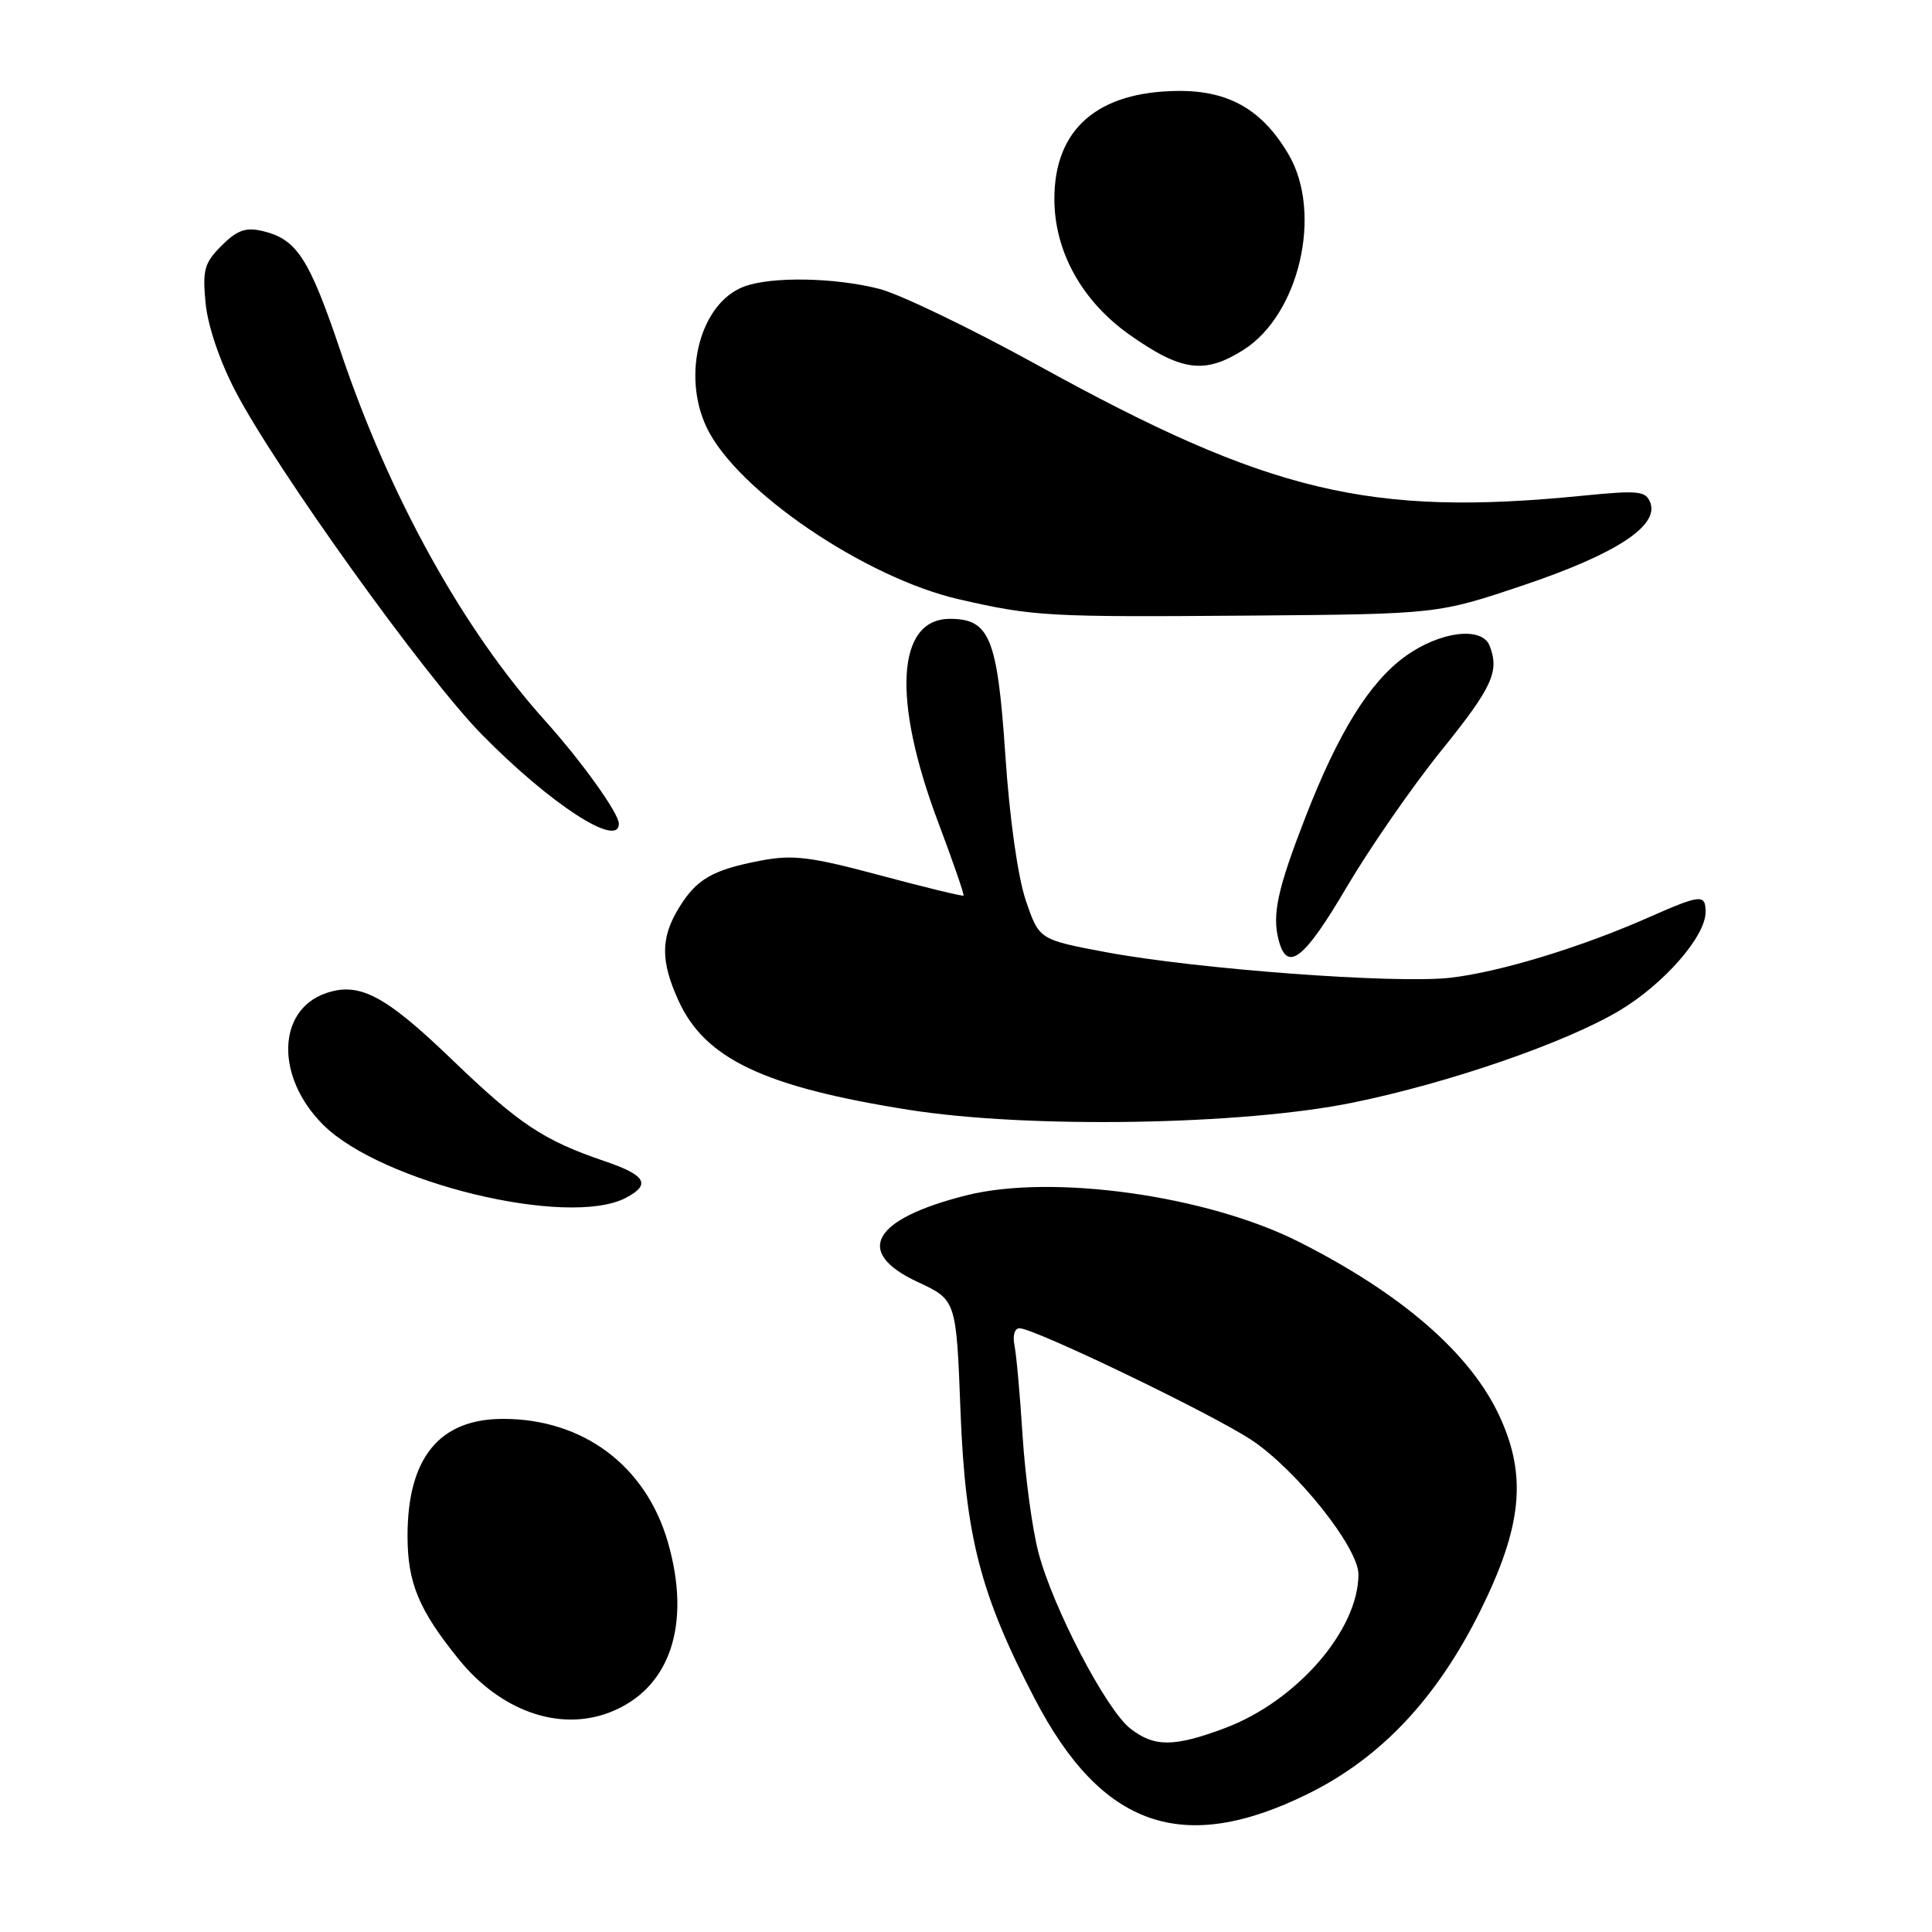 <?xml version="1.0" encoding="UTF-8" standalone="no"?>
<!DOCTYPE svg PUBLIC "-//W3C//DTD SVG 1.1//EN" "http://www.w3.org/Graphics/SVG/1.1/DTD/svg11.dtd" >
<svg xmlns="http://www.w3.org/2000/svg" xmlns:xlink="http://www.w3.org/1999/xlink" version="1.1" viewBox="0 0 256 256">
 <g >
 <path fill="currentColor"
d=" M 173.36 237.67 C 183.00 232.90 190.40 225.03 196.15 213.44 C 201.67 202.29 202.35 195.62 198.74 187.75 C 194.93 179.42 185.84 171.49 172.15 164.57 C 159.93 158.39 139.38 155.52 128.00 158.40 C 115.55 161.55 113.12 165.92 121.60 169.87 C 126.71 172.25 126.71 172.25 127.27 186.95 C 127.91 203.54 129.88 211.21 137.09 225.06 C 145.98 242.15 156.73 245.89 173.36 237.67 Z  M 80.68 226.94 C 88.75 223.89 91.69 215.34 88.48 204.28 C 85.55 194.21 77.27 188.02 66.70 188.01 C 58.23 187.99 54.00 193.16 54.00 203.52 C 54.00 209.74 55.50 213.34 60.79 219.87 C 66.32 226.70 74.05 229.44 80.68 226.94 Z  M 82.89 158.74 C 86.30 156.97 85.61 155.73 80.17 153.88 C 72.02 151.11 68.81 148.98 59.90 140.41 C 51.01 131.85 47.59 130.06 43.14 131.62 C 36.67 133.90 36.51 142.76 42.83 149.05 C 50.55 156.72 75.23 162.69 82.89 158.74 Z  M 179.27 146.10 C 192.03 143.49 207.47 138.16 214.60 133.90 C 220.49 130.38 226.00 124.07 226.00 120.85 C 226.00 118.44 225.37 118.51 218.43 121.57 C 209.43 125.55 198.67 128.82 192.15 129.56 C 184.91 130.38 158.49 128.41 146.50 126.16 C 137.69 124.50 137.69 124.50 135.92 119.30 C 134.87 116.19 133.77 108.44 133.21 100.02 C 132.16 84.51 131.14 82.00 125.87 82.00 C 118.80 82.00 118.18 92.69 124.32 108.97 C 126.28 114.18 127.79 118.54 127.67 118.67 C 127.54 118.79 122.58 117.58 116.63 115.99 C 107.43 113.52 105.07 113.23 100.88 114.02 C 94.41 115.25 92.30 116.47 89.95 120.31 C 87.53 124.28 87.52 127.35 89.90 132.58 C 93.41 140.31 101.26 144.03 120.50 147.07 C 136.33 149.56 164.60 149.10 179.27 146.10 Z  M 178.44 117.55 C 181.50 112.36 187.15 104.20 191.00 99.43 C 197.75 91.06 198.70 88.99 197.39 85.58 C 196.38 82.95 190.78 83.65 186.18 86.99 C 181.46 90.40 177.32 97.08 172.96 108.32 C 169.31 117.72 168.56 121.11 169.40 124.46 C 170.52 128.93 172.75 127.23 178.44 117.55 Z  M 82.00 109.14 C 82.00 107.76 77.09 100.91 72.23 95.50 C 61.36 83.41 51.62 65.84 45.14 46.59 C 40.94 34.15 39.33 31.67 34.73 30.60 C 32.56 30.09 31.40 30.51 29.36 32.55 C 27.07 34.84 26.82 35.76 27.24 40.16 C 27.53 43.17 29.11 47.84 31.20 51.84 C 36.54 62.09 56.35 89.70 63.82 97.30 C 72.87 106.52 82.00 112.46 82.00 109.14 Z  M 201.91 77.53 C 214.11 73.42 219.85 69.67 218.67 66.59 C 218.08 65.05 217.10 64.95 209.75 65.68 C 181.49 68.49 168.14 65.29 137.52 48.40 C 128.74 43.56 119.30 39.01 116.56 38.29 C 110.64 36.76 102.16 36.61 98.57 37.98 C 92.79 40.17 90.30 49.61 93.63 56.63 C 97.59 64.98 114.62 76.57 127.11 79.42 C 136.98 81.68 138.82 81.78 165.50 81.57 C 190.50 81.37 190.50 81.37 201.91 77.53 Z  M 164.75 46.37 C 172.15 41.71 175.28 28.28 170.78 20.53 C 167.31 14.57 162.86 11.99 156.10 12.05 C 145.42 12.14 139.71 17.11 139.71 26.35 C 139.71 33.30 143.34 39.87 149.65 44.34 C 156.53 49.20 159.61 49.62 164.75 46.37 Z  M 149.76 229.03 C 146.54 226.50 139.48 212.95 137.59 205.68 C 136.78 202.59 135.85 195.66 135.50 190.28 C 135.16 184.90 134.68 179.49 134.42 178.25 C 134.16 176.98 134.45 176.00 135.08 176.00 C 137.04 176.00 160.28 187.19 165.73 190.74 C 171.71 194.66 180.00 205.04 180.00 208.61 C 180.00 216.00 171.80 225.43 162.29 228.99 C 155.56 231.51 152.93 231.52 149.76 229.03 Z "/>
</g>
</svg>